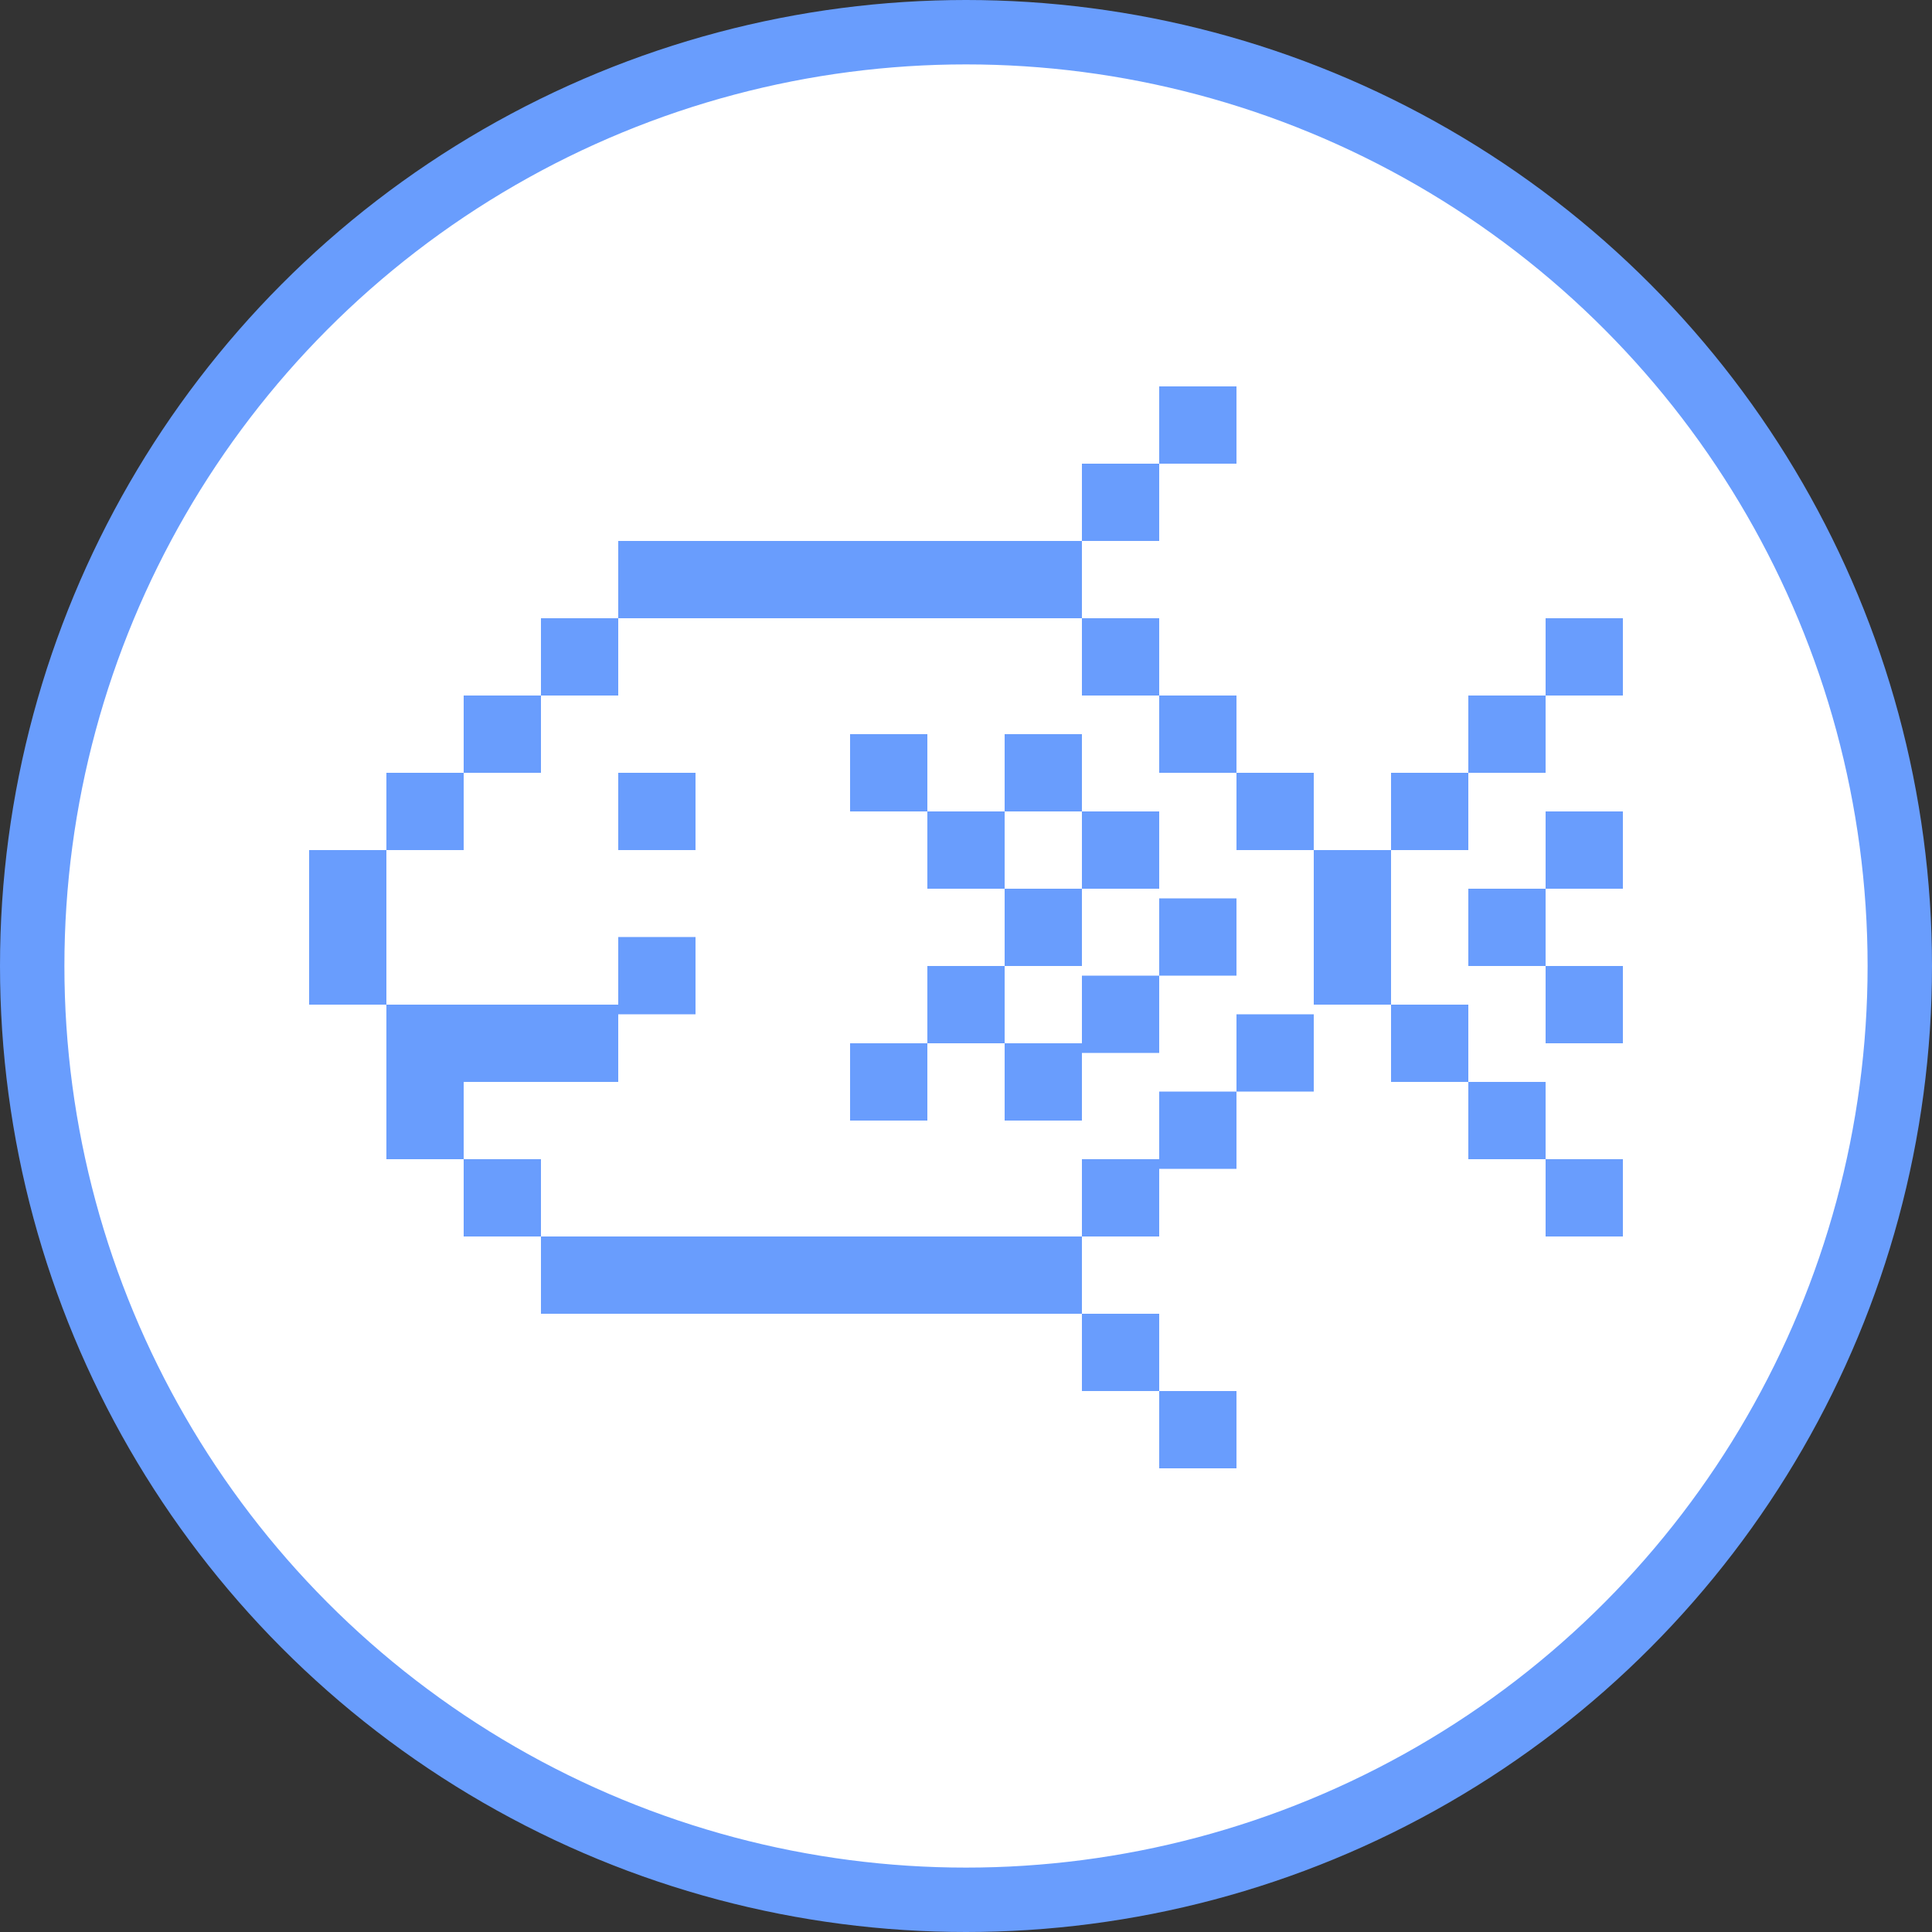 <svg width="30" height="30" viewBox="0 0 30 30" fill="none" xmlns="http://www.w3.org/2000/svg">
<rect x="0" y="0" width="30" height="30" fill="#333333" stroke="none"/>
<circle cx="15" cy="15" r="14.5" fill="white" stroke="#699DFD"/>
<rect x="4.8" y="13.2" width="1.2" height="1.2" fill="#699DFD"/>
<rect x="4.8" y="14.4" width="1.2" height="1.2" fill="#699DFD"/>
<rect x="6" y="12" width="1.2" height="1.2" fill="#699DFD"/>
<rect x="6" y="15.6" width="1.2" height="1.2" fill="#699DFD"/>
<rect x="7.2" y="15.6" width="1.2" height="1.2" fill="#699DFD"/>
<rect x="12" y="8.4" width="1.2" height="1.2" fill="#699DFD"/>
<rect x="13.2" y="19.2" width="1.2" height="1.2" fill="#699DFD"/>
<rect x="13.2" y="8.4" width="1.2" height="1.2" fill="#699DFD"/>
<rect x="14.4" y="19.2" width="1.2" height="1.2" fill="#699DFD"/>
<rect x="14.4" y="8.4" width="1.2" height="1.2" fill="#699DFD"/>
<rect x="15.6" y="19.2" width="1.2" height="1.2" fill="#699DFD"/>
<rect x="15.6" y="8.4" width="1.2" height="1.2" fill="#699DFD"/>
<rect x="16.8" y="7.2" width="1.2" height="1.2" fill="#699DFD"/>
<rect x="18" y="6" width="1.2" height="1.2" fill="#699DFD"/>
<rect x="14.4" y="12.6" width="1.2" height="1.2" fill="#699DFD"/>
<rect x="15.6" y="11.4" width="1.2" height="1.2" fill="#699DFD"/>
<rect x="13.2" y="11.4" width="1.2" height="1.2" fill="#699DFD"/>
<rect x="13.2" y="16.2" width="1.2" height="1.2" fill="#699DFD"/>
<rect x="15.6" y="13.8" width="1.2" height="1.2" fill="#699DFD"/>
<rect x="16.8" y="12.6" width="1.2" height="1.2" fill="#699DFD"/>
<rect x="16.8" y="15.15" width="1.2" height="1.2" fill="#699DFD"/>
<rect x="18" y="13.95" width="1.2" height="1.2" fill="#699DFD"/>
<rect x="15.6" y="16.2" width="1.2" height="1.2" fill="#699DFD"/>
<rect x="18" y="21.6" width="1.2" height="1.2" fill="#699DFD"/>
<rect x="16.8" y="20.4" width="1.2" height="1.2" fill="#699DFD"/>
<rect x="14.4" y="15" width="1.2" height="1.2" fill="#699DFD"/>
<rect x="8.4" y="15.6" width="1.2" height="1.2" fill="#699DFD"/>
<rect x="9.6" y="14.55" width="1.2" height="1.2" fill="#699DFD"/>
<rect x="22.8" y="13.2" width="1.2" height="1.2" transform="rotate(-180 22.8 13.2)" fill="#699DFD"/>
<rect x="24" y="12" width="1.2" height="1.2" transform="rotate(-180 24 12)" fill="#699DFD"/>
<rect x="25.2" y="10.8" width="1.2" height="1.2" transform="rotate(-180 25.2 10.8)" fill="#699DFD"/>
<rect x="21.6" y="16.8" width="1.2" height="1.2" transform="rotate(-90 21.6 16.8)" fill="#699DFD"/>
<rect x="24" y="13.8" width="1.2" height="1.2" transform="rotate(-90 24 13.8)" fill="#699DFD"/>
<rect x="22.8" y="15" width="1.2" height="1.2" transform="rotate(-90 22.8 15)" fill="#699DFD"/>
<rect x="24" y="16.2" width="1.2" height="1.2" transform="rotate(-90 24 16.2)" fill="#699DFD"/>
<rect x="22.8" y="18" width="1.2" height="1.2" transform="rotate(-90 22.8 18)" fill="#699DFD"/>
<rect x="24" y="19.2" width="1.2" height="1.2" transform="rotate(-90 24 19.2)" fill="#699DFD"/>
<rect x="16.8" y="18" width="1.2" height="1.2" fill="#699DFD"/>
<rect x="18" y="16.95" width="1.2" height="1.2" fill="#699DFD"/>
<rect x="19.2" y="15.75" width="1.2" height="1.2" fill="#699DFD"/>
<rect x="16.8" y="9.6" width="1.2" height="1.2" fill="#699DFD"/>
<rect x="18" y="10.8" width="1.2" height="1.2" fill="#699DFD"/>
<rect x="19.2" y="12" width="1.2" height="1.2" fill="#699DFD"/>
<rect x="20.4" y="13.2" width="1.2" height="1.2" fill="#699DFD"/>
<rect x="10.8" y="19.2" width="1.2" height="1.2" fill="#699DFD"/>
<rect x="20.4" y="14.4" width="1.2" height="1.2" fill="#699DFD"/>
<rect x="9.6" y="12" width="1.2" height="1.2" fill="#699DFD"/>
<rect x="7.2" y="18" width="1.2" height="1.2" fill="#699DFD"/>
<rect x="7.2" y="10.8" width="1.2" height="1.2" fill="#699DFD"/>
<rect x="8.4" y="9.6" width="1.2" height="1.2" fill="#699DFD"/>
<rect x="9.6" y="8.4" width="1.2" height="1.2" fill="#699DFD"/>
<rect x="10.8" y="8.4" width="1.2" height="1.2" fill="#699DFD"/>
<rect x="12" y="19.2" width="1.2" height="1.2" fill="#699DFD"/>
<rect x="6" y="16.8" width="1.2" height="1.2" fill="#699DFD"/>
<rect x="9.6" y="19.2" width="1.2" height="1.2" fill="#699DFD"/>
<rect x="8.4" y="19.2" width="1.2" height="1.2" fill="#699DFD"/>
</svg>
